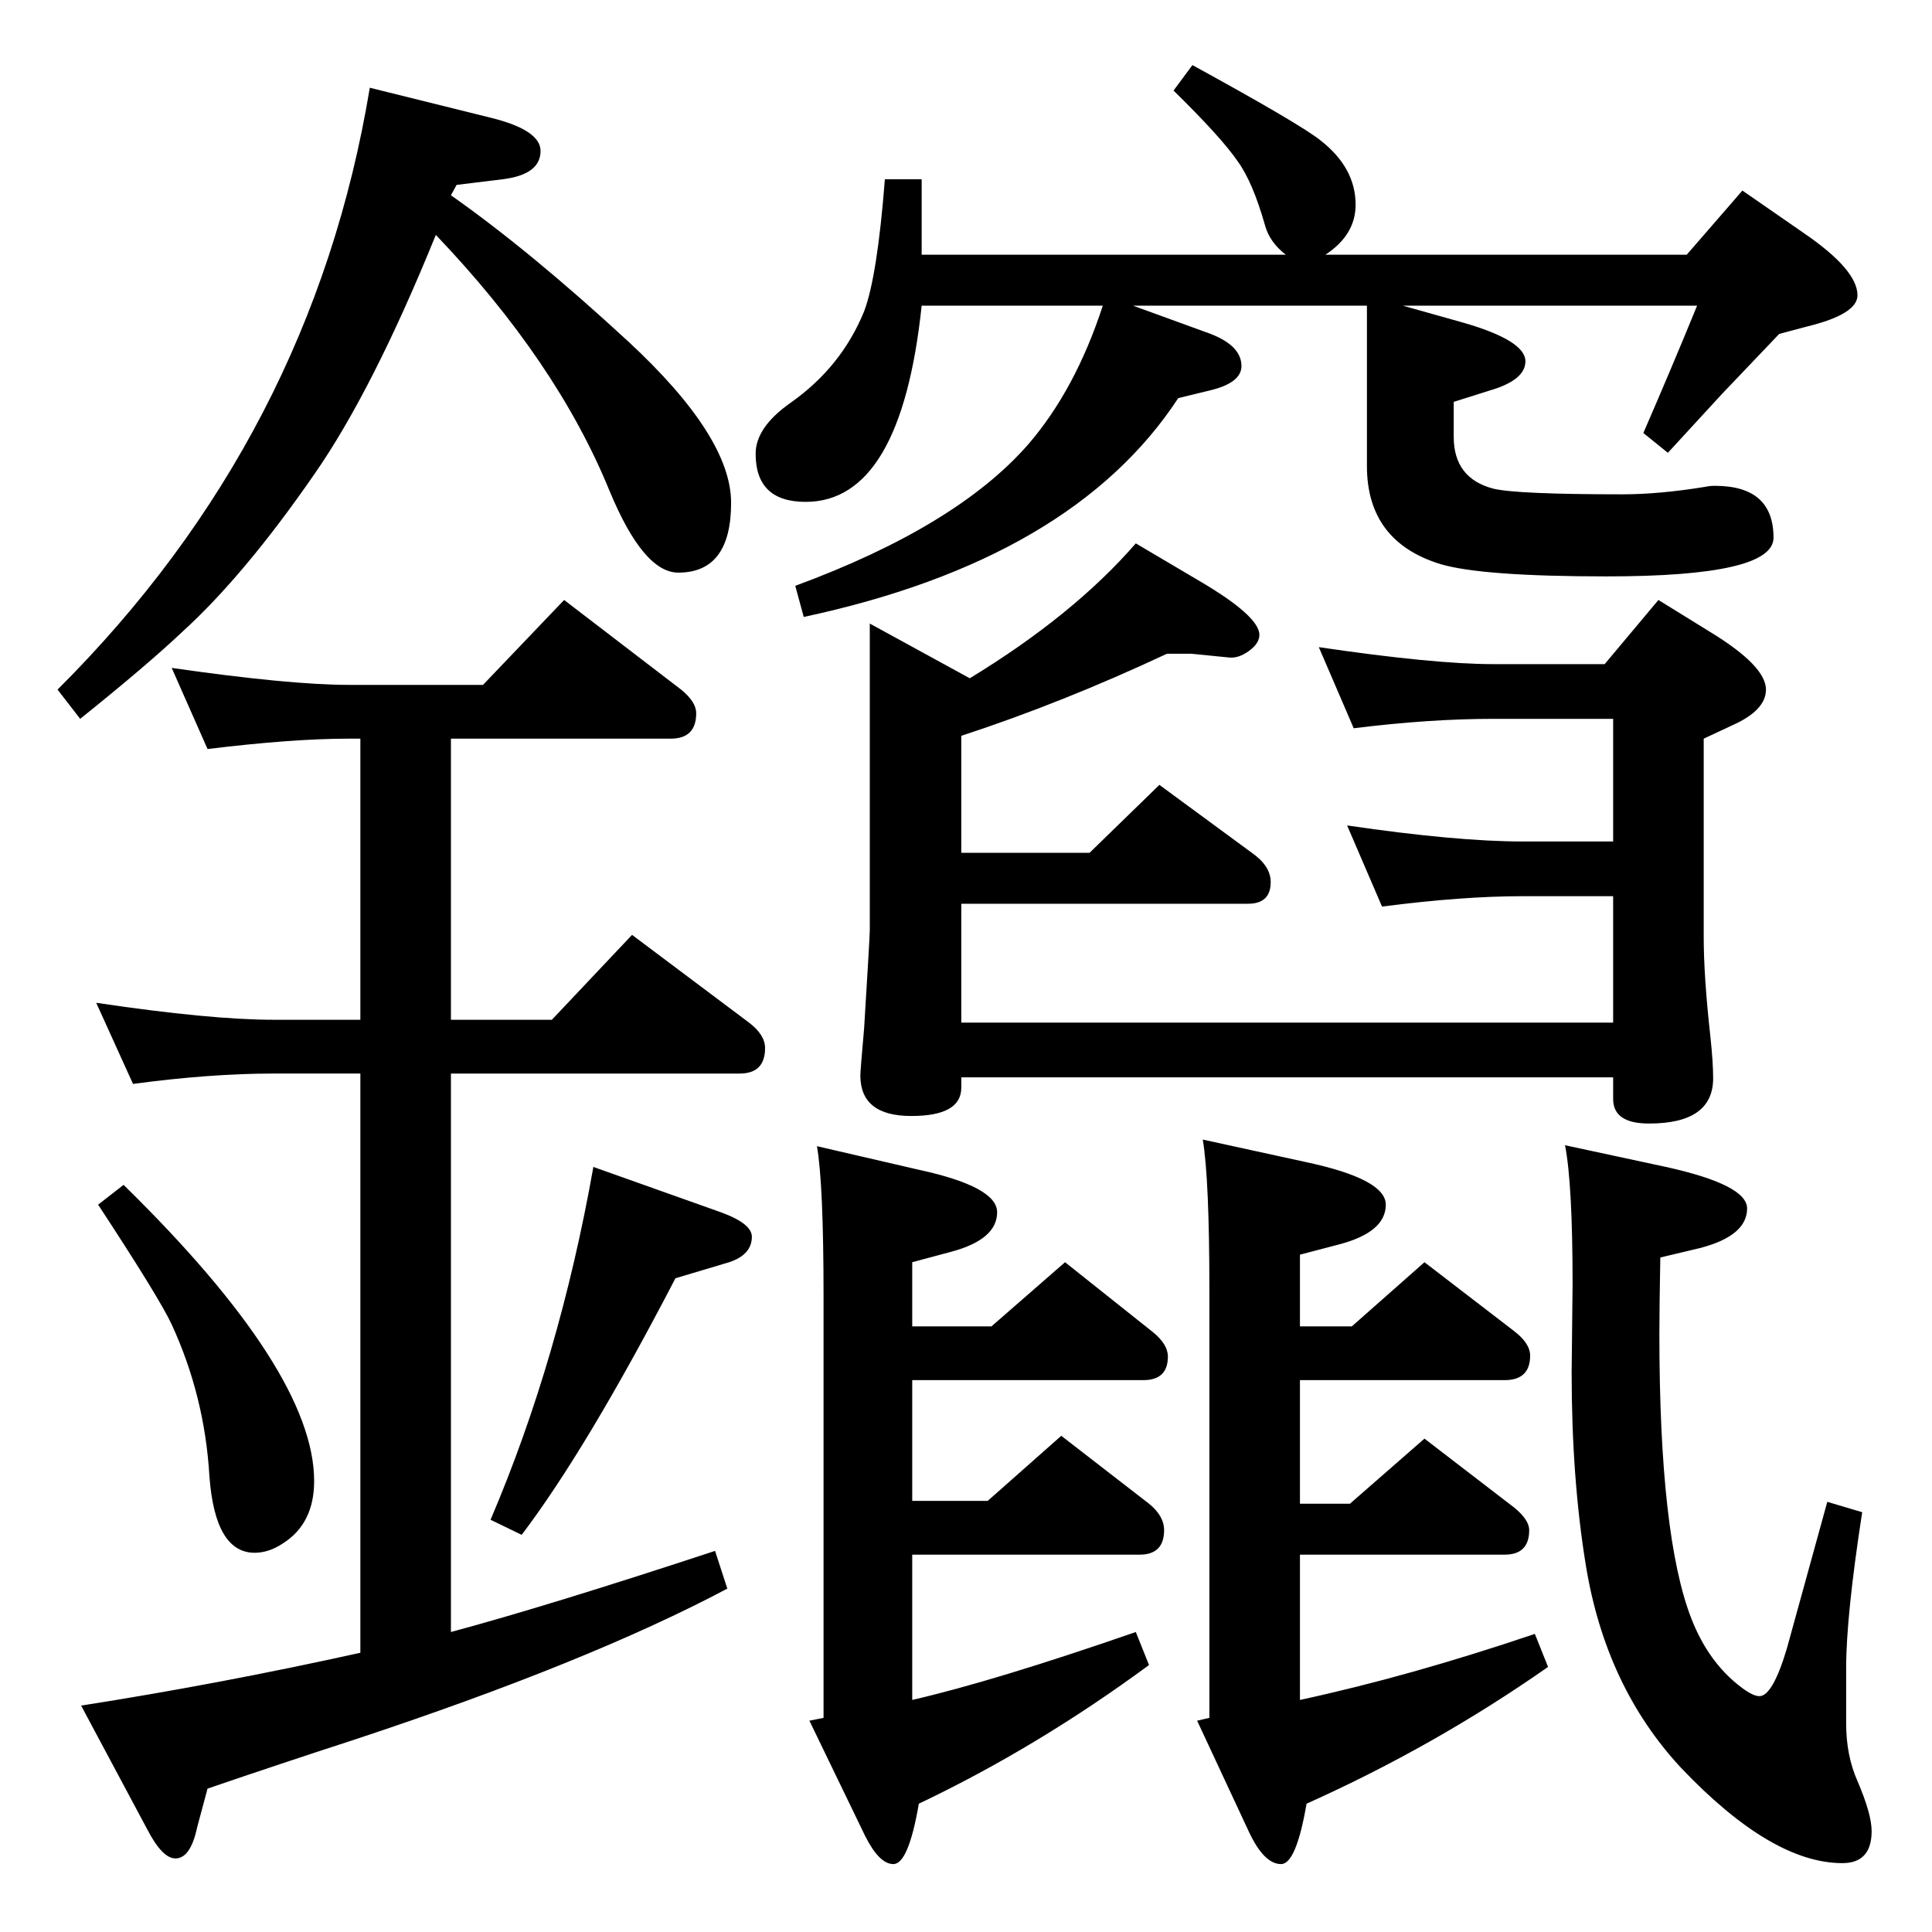 <?xml version="1.0" standalone="no"?>
<!DOCTYPE svg PUBLIC "-//W3C//DTD SVG 1.1//EN" "http://www.w3.org/Graphics/SVG/1.1/DTD/svg11.dtd" >
<svg xmlns="http://www.w3.org/2000/svg" xmlns:xlink="http://www.w3.org/1999/xlink" version="1.1" viewBox="0 -410 2048 2048">
  <g transform="matrix(1 0 0 -1 0 1638)">
   <path fill="currentColor"
d="M382 296v614h-92q-67 0 -149 -11l-39 86q121 -18 188 -18h92v298h-12q-60 0 -150 -11l-38 86q125 -18 188 -18h142l86 90l124 -95q16 -13 16 -25q0 -27 -27 -27h-233v-298h107l85 90l124 -93q17 -13 17 -27q0 -27 -27 -27h-306v-592q104 28 280 86l13 -40
q-147 -78 -395 -160q-80 -26 -156 -52l-11 -41q-7 -33 -23 -33q-14 0 -30 31l-70 131q147 23 296 56zM478 1841q84 -59 188 -155q109 -101 109 -171q0 -74 -56 -74q-37 0 -73 87q-56 137 -184 271q-67 -165 -129 -254q-74 -107 -140 -167q-37 -35 -108 -92l-24 31
q270 269 331 638l129 -32q52 -13 52 -35q0 -25 -40 -30l-49 -6zM967 642h84l78 68l93 -74q16 -13 16 -26q0 -25 -26 -25h-245v-128h80l78 69l93 -72q16 -13 16 -28q0 -26 -26 -26h-241v-154q87 20 237 72l14 -35q-118 -87 -244 -147q-11 -64 -27 -64q-15 0 -30 30l-59 122
l15 3v446q0 120 -7 160l108 -25q83 -18 83 -45q0 -29 -49 -42l-41 -11v-68zM1378 642h55l77 68l95 -73q17 -13 17 -26q0 -26 -27 -26h-217v-131h53l79 69l95 -73q16 -13 16 -24q0 -26 -26 -26h-217v-154q116 25 249 70l14 -35q-120 -84 -256 -145q-11 -64 -27 -64
q-18 0 -34 34l-55 118l13 3v453q0 118 -7 160l110 -24q84 -18 84 -45q0 -29 -49 -42l-42 -11v-76zM1659 834l107 -23q86 -19 86 -44q0 -29 -50 -42l-42 -10q-1 -54 -1 -81q0 -215 34 -302q18 -46 52 -72q13 -10 20 -10q14 0 29 50l43 156l37 -11q-17 -110 -17 -165v-59
q0 -34 12 -61q15 -35 15 -53q0 -34 -31 -34q-75 0 -171 101q-80 86 -101 215q-15 92 -15 204l1 94q0 106 -8 147zM629 811l135 -48q33 -12 33 -26q0 -19 -24 -27l-57 -17q-94 -181 -163 -272l-33 16q73 171 109 374zM131 792q202 -198 202 -314q0 -45 -33 -66
q-15 -10 -30 -10q-42 0 -48 81q-5 85 -40 161q-13 28 -78 127zM1237 1355q-111 -52 -218 -87v-124h136l74 72l98 -72q20 -14 20 -31q0 -23 -24 -23h-304v-126h691v134h-96q-64 0 -149 -11l-37 86q116 -17 186 -17h96v130h-127q-68 0 -148 -10l-37 86q122 -18 185 -18h118
l57 68l55 -34q59 -36 59 -61q0 -22 -36 -38l-30 -14v-210q0 -42 7 -105q3 -28 3 -45q0 -48 -68 -48q-38 0 -38 26v23h-691v-11q0 -30 -53 -30q-54 0 -54 43q0 5 4 50q6 97 6 104v325l106 -58q110 67 176 143l66 -39q65 -38 65 -58q0 -9 -11 -17t-21 -7l-40 4h-26zM1487 1724
l64 -18q66 -19 66 -41q0 -20 -38 -31l-38 -12v-37q0 -44 42 -55q25 -6 137 -6q39 0 88 8q4 1 10 1q62 0 62 -55q0 -41 -177 -41q-132 0 -176 13q-78 24 -78 104v170h-248l77 -28q38 -13 38 -36q0 -18 -34 -26l-33 -8q-112 -171 -397 -232l-9 33q171 63 247 150q50 58 79 147
h-192q-22 -208 -123 -208q-53 0 -53 51q0 28 37 54q54 38 78 97q14 37 22 140h39v-80h386q-17 13 -22 31q-13 46 -29 68q-17 25 -68 75l20 27q115 -63 136 -80q37 -29 37 -68q0 -32 -32 -53h383l59 68l65 -45q57 -39 57 -66q0 -20 -53 -33l-30 -8l-61 -64l-57 -62l-26 21
q30 69 57 135h-312z" />
  </g>

</svg>
